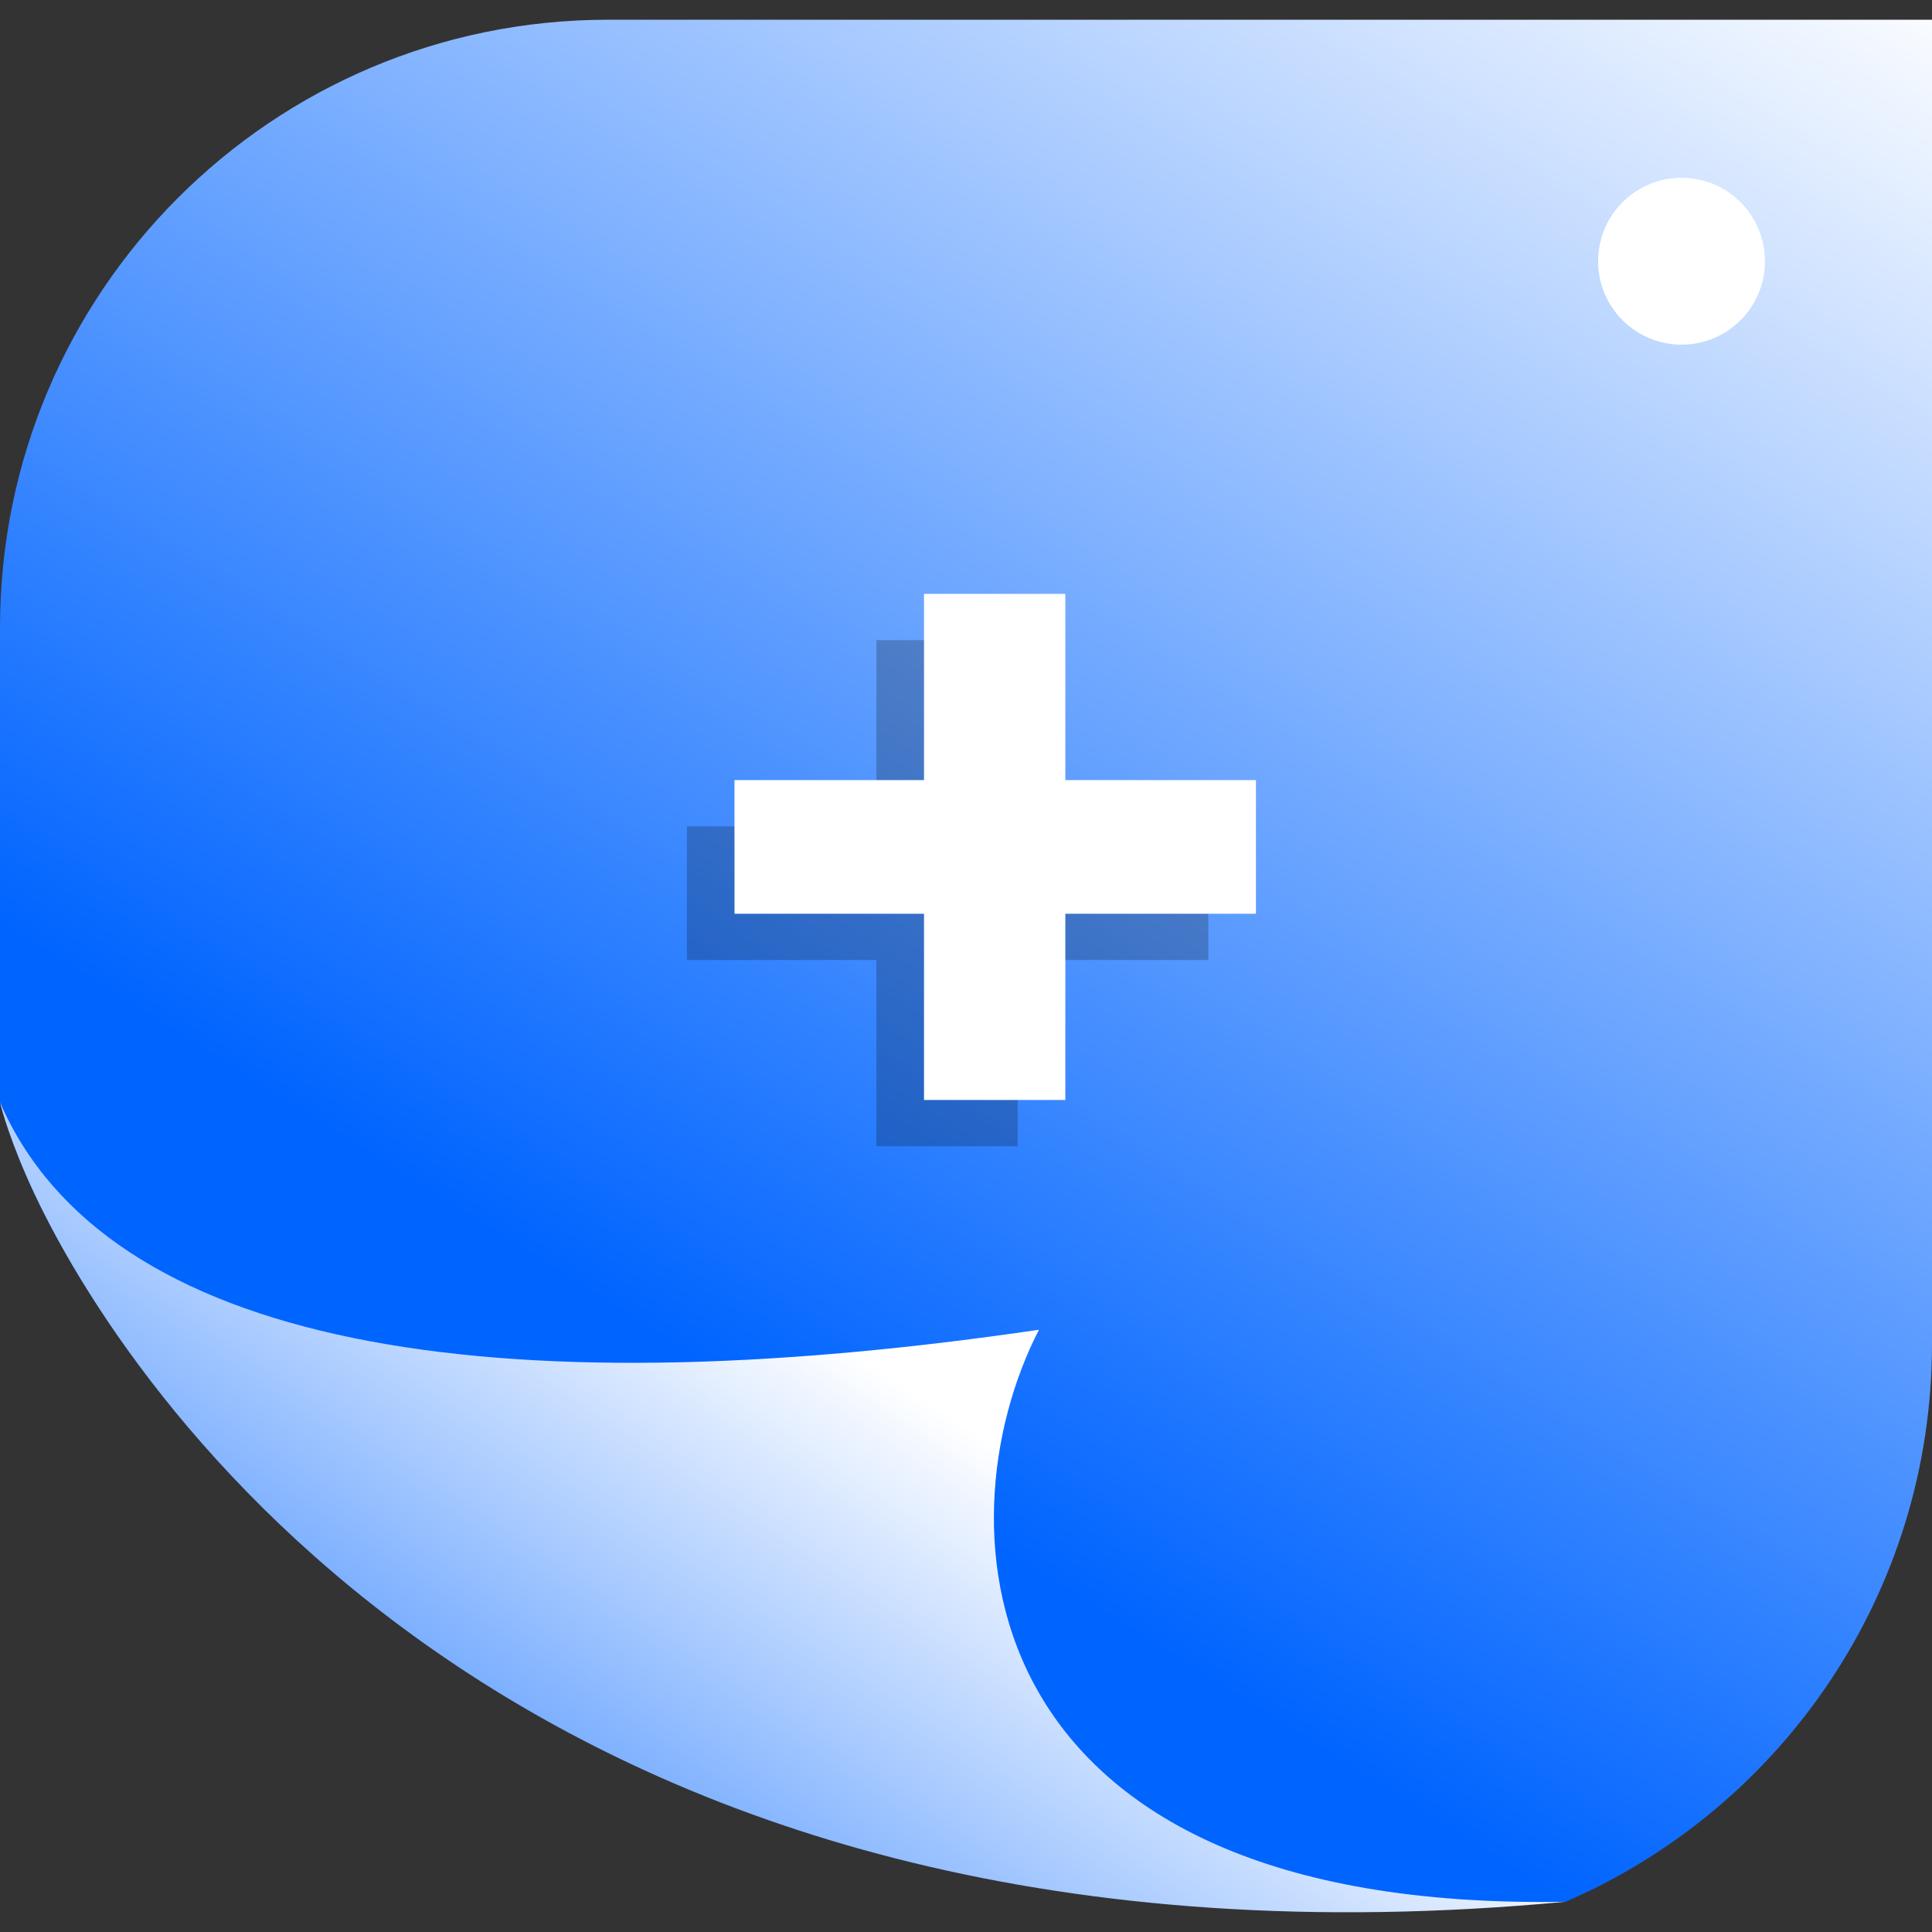 <?xml version="1.0" encoding="UTF-8" standalone="no"?>
<svg
   width="800"
   height="800"
   viewBox="0 0 800 800"
   version="1.1"
   id="svg34"
   sodipodi:docname="os-favicon.svg"
   inkscape:version="1.1.1 (3bf5ae0d25, 2021-09-20)"
   xmlns:inkscape="http://www.inkscape.org/namespaces/inkscape"
   xmlns:sodipodi="http://sodipodi.sourceforge.net/DTD/sodipodi-0.dtd"
   xmlns="http://www.w3.org/2000/svg"
   xmlns:svg="http://www.w3.org/2000/svg">
  <rect x="0" y="0" width="800" height="800" fill="#333333" stroke="none"/>
  <sodipodi:namedview
     id="namedview36"
     pagecolor="#ffffff"
     bordercolor="#666666"
     borderopacity="1.0"
     inkscape:pageshadow="2"
     inkscape:pageopacity="0.0"
     inkscape:pagecheckerboard="0"
     showgrid="false"
     inkscape:zoom="1.1293289"
     inkscape:cx="394.9248"
     inkscape:cy="386.51273"
     inkscape:window-width="3840"
     inkscape:window-height="2053"
     inkscape:window-x="2293"
     inkscape:window-y="-11"
     inkscape:window-maximized="1"
     inkscape:current-layer="svg34" />
  <defs
     id="defs20">
    <clipPath
       id="clipPath4">
      <path
         d="m 1643.06,1992.53 h 974 v -973 h -974 z"
         id="path2" />
    </clipPath>
    <linearGradient
       x1="0"
       y1="0"
       x2="1"
       y2="0"
       gradientUnits="userSpaceOnUse"
       gradientTransform="matrix(-1290.263,1816.798,-1816.799,-1290.262,1204.79,-725.029)"
       spreadMethod="pad"
       id="B">
      <stop
         offset="0"
         stop-color="#fff"
         id="stop6" />
      <stop
         offset=".368"
         stop-color="#fff"
         id="stop8" />
      <stop
         offset=".71"
         stop-color="#0064ff"
         id="stop10" />
    </linearGradient>
    <linearGradient
       x1="-0.187"
       y1="-0.128"
       x2="1"
       y2="0"
       gradientUnits="userSpaceOnUse"
       gradientTransform="matrix(-365.39,716.804,-716.804,-365.39,448.929,377.157)"
       spreadMethod="pad"
       id="C">
      <stop
         offset="0"
         stop-color="#fff"
         id="stop13" />
      <stop
         offset=".381"
         stop-color="#fff"
         id="stop15" />
      <stop
         offset=".785"
         stop-color="#0064ff"
         id="stop17" />
    </linearGradient>
  </defs>
  <path
     d="M 251.723,8.171 C 112.692,8.171 -9.1470997e-6,120.861 -9.1470997e-6,259.896 v 0 196.549 l 0.069,0.208 c 0.483,2.069 4.346,16.553 14.551,38.413 v 0 c 42.501,88.278 185.587,296.896 633.656,292.414 v 0 C 737.586,748.861 800,659.964 800,556.446 v 0 V 8.171 Z"
     fill="url(#B)"
     id="path22"
     style="fill:url(#B);stroke-width:1.352" />
  <path
     d="m 14.621,495.066 c 43.058,90.895 212.693,331.976 633.656,292.415 v 0 c -248.277,4.347 -260.065,-155.175 -218.078,-236.859 v 0 C 202.758,584.032 43.923,557.684 -9.1470997e-6,456.445 v 0 C 0.483,458.516 4.292,473.263 14.621,495.066"
     fill="url(#C)"
     id="path24"
     style="fill:url(#C);stroke-width:1.352" />
  <path
     d="m 730.834,108.17 c 0,19.079 -15.466,34.546 -34.545,34.546 -19.079,0 -34.546,-15.467 -34.546,-34.546 0,-19.079 15.466,-34.545 34.546,-34.545 19.08,0 34.545,15.466 34.545,34.545"
     fill="#ffffff"
     id="path26"
     style="stroke-width:1.352" />
  <path
     d="m 500.341,397.519 h -78.928 v 77.117 h -58.518 v -77.117 h -78.474 v -55.339 h 78.474 v -77.117 h 58.518 v 77.117 h 78.928 z"
     opacity="0.22"
     id="path28"
     style="stroke-width:1.352" />
  <path
     d="m 520.06,378.362 h -78.928 v 77.117 h -58.518 v -77.117 h -78.475 v -55.339 h 78.475 v -77.117 h 58.518 v 77.117 h 78.928 z"
     fill="#ffffff"
     id="path30"
     style="stroke-width:1.352" />
</svg>
